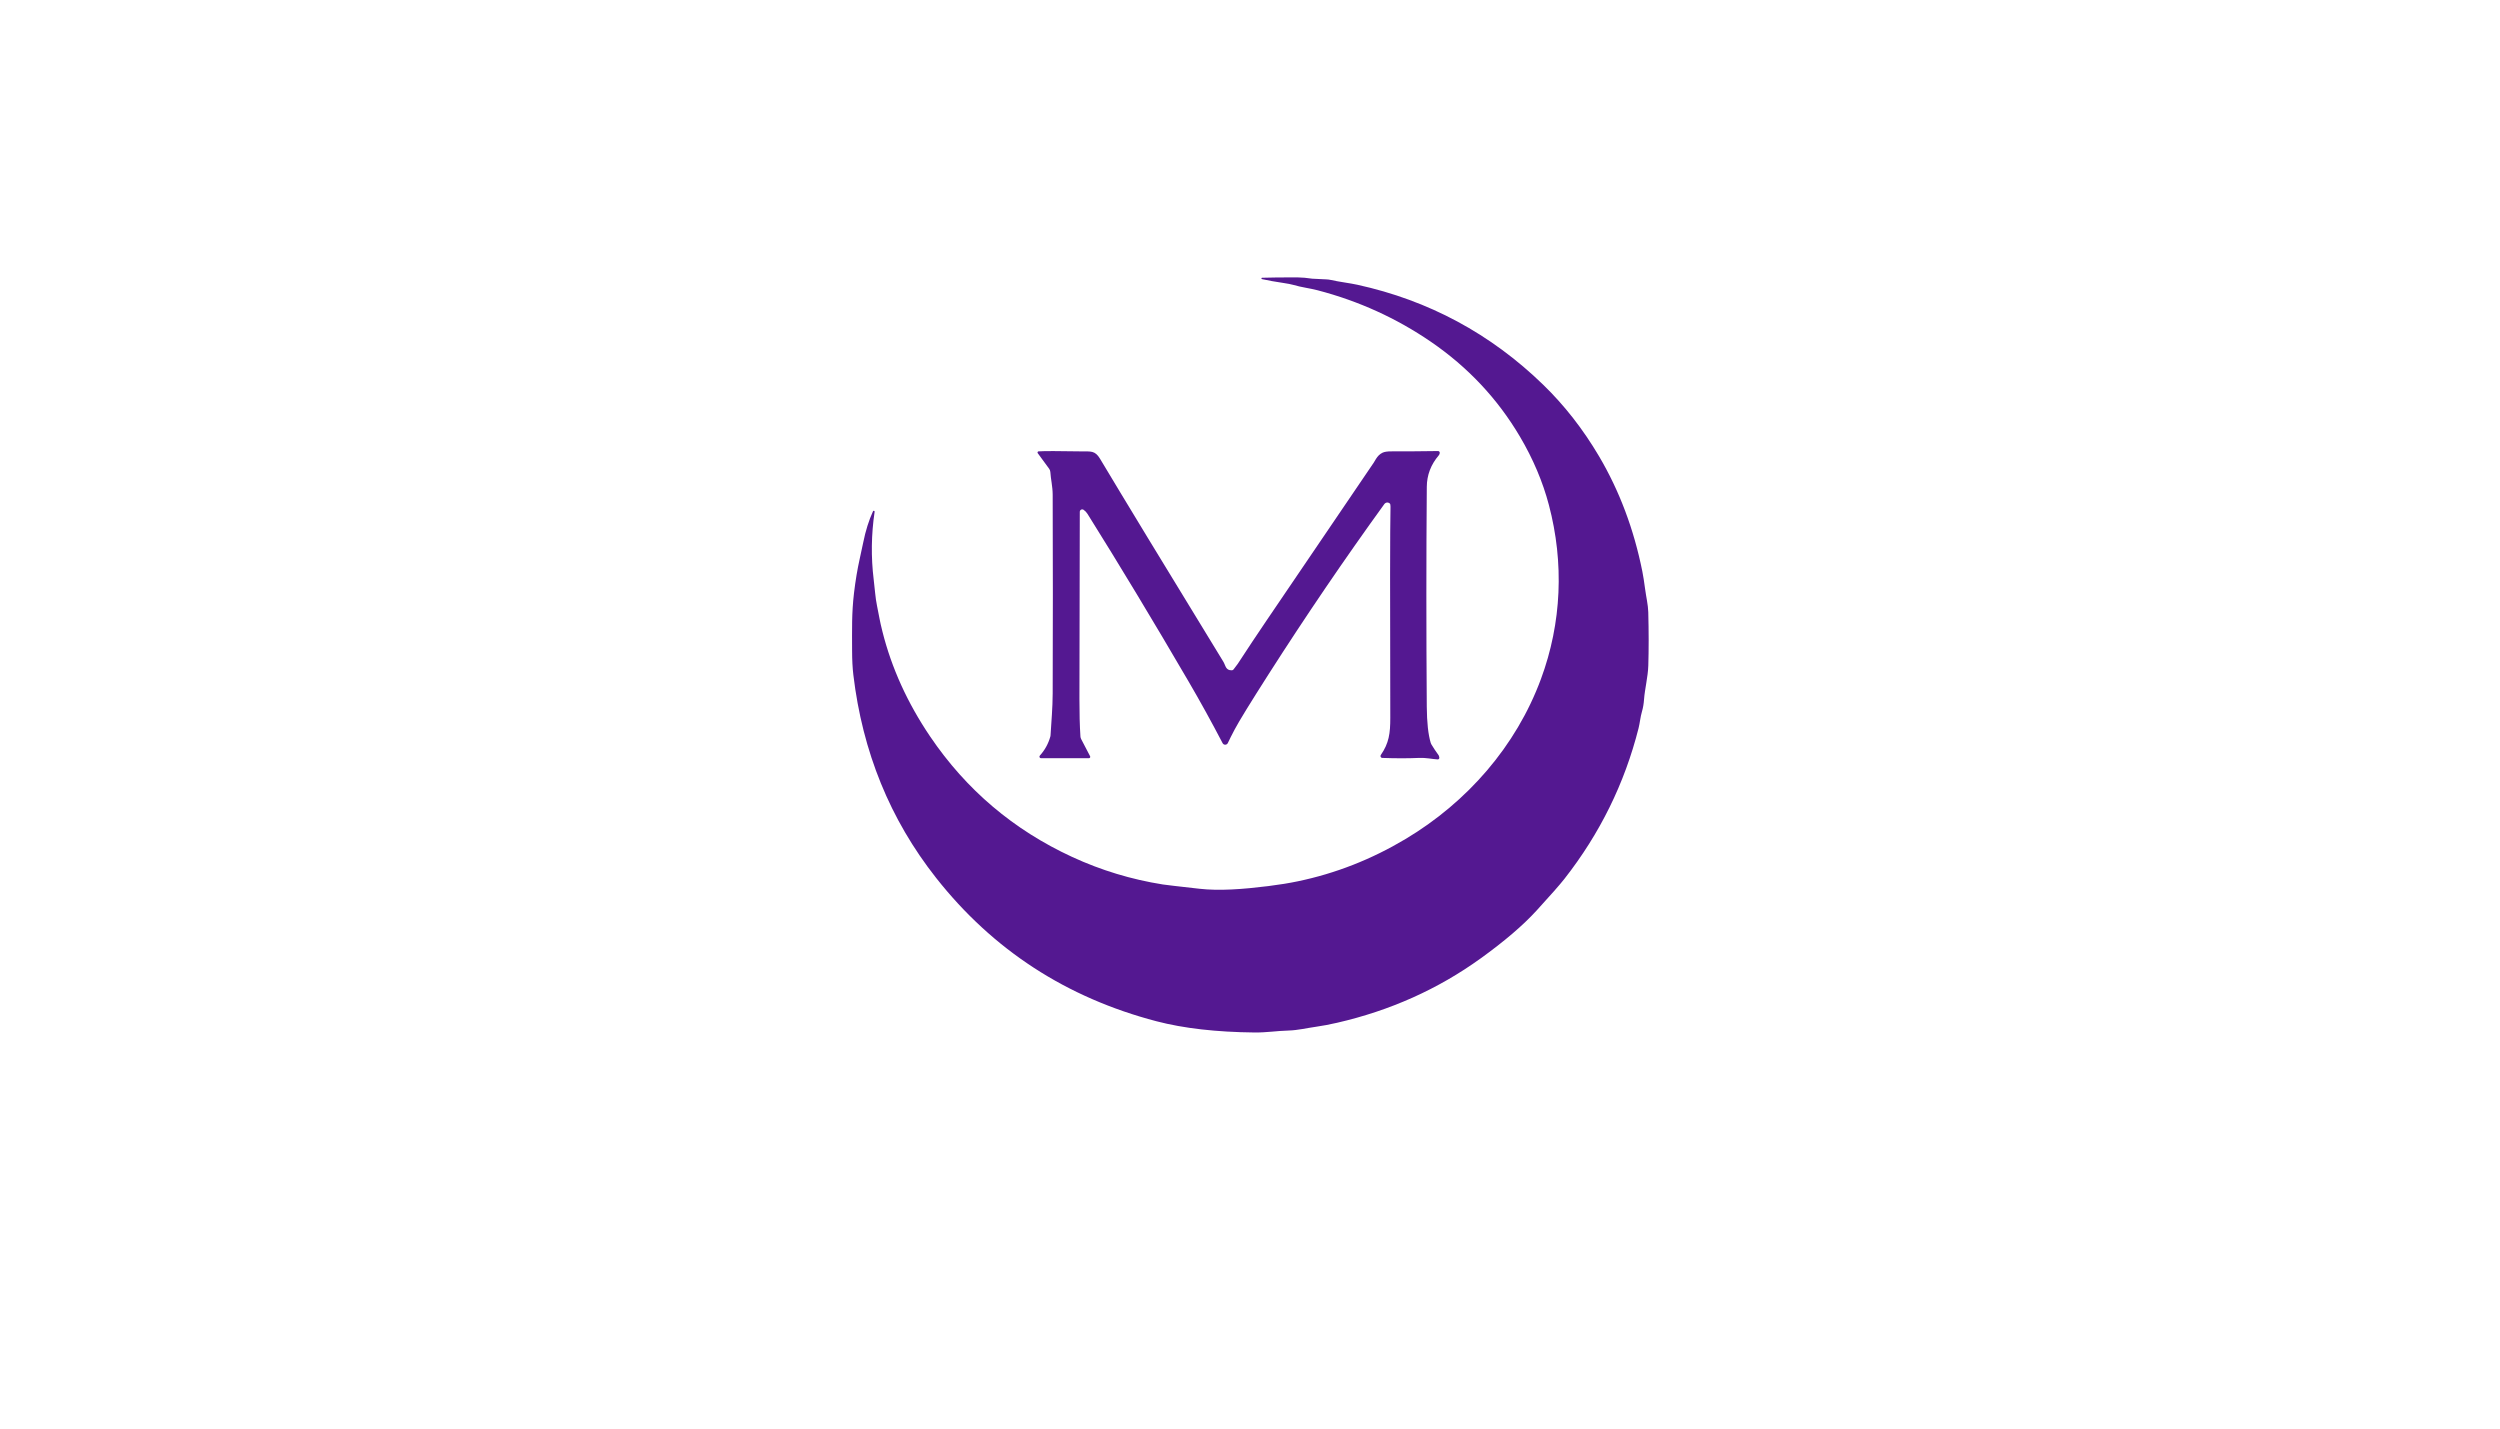 <?xml version="1.0" encoding="utf-8"?>
<svg xmlns="http://www.w3.org/2000/svg" width="490pt" height="280pt" viewBox="0 0 490 280" version="1.1" xmlns:xlink="http://www.w3.org/1999/xlink">
	<g id="surface2" data-size="156.138721341 148" data-bboxpos="167 54.368896476876" data-pivot="245.0693606705 128.36889647688" data-center="245.0693606705 128.36889647688">
		<path d="M 171.112 100.205 C 171.146 100.13 171.23 100.092 171.309 100.117 C 171.389 100.142 171.439 100.218 171.426 100.301 Q 170.435 106.997 171.246 113.612 Q 171.41 114.934 171.523 116.19 C 171.698 118.094 172.054 119.383 172.389 121.266 Q 172.552 122.165 172.954 123.768 Q 175.644 134.505 182.306 144.351 Q 192.909 160.013 210.158 167.968 Q 218.644 171.881 227.908 173.354 Q 228.716 173.483 235.109 174.199 C 238.963 174.634 243.554 174.303 248.575 173.676 Q 251.847 173.266 254.362 172.738 Q 265.468 170.429 275.481 164.449 C 287.57 157.227 297.152 146.268 302.027 133.082 C 306.103 122.061 306.571 110.315 303.588 98.992 Q 301.784 92.138 297.893 85.551 Q 291.327 74.442 280.469 66.997 Q 270.326 60.047 258.241 56.892 C 256.701 56.49 255.149 56.327 253.475 55.837 Q 252.839 55.653 251.567 55.465 Q 249.077 55.097 247.341 54.708 C 247.274 54.691 247.228 54.632 247.236 54.561 C 247.24 54.494 247.299 54.444 247.366 54.44 Q 250.102 54.352 254.4 54.373 Q 255.571 54.381 257.216 54.624 Q 257.358 54.645 260.032 54.762 C 260.296 54.775 260.559 54.808 260.819 54.867 C 262.472 55.247 264.593 55.49 266.024 55.808 Q 287.026 60.415 302.479 75.421 Q 308.71 81.471 313.396 89.401 Q 319.414 99.59 321.903 112.022 Q 322.159 113.303 322.439 115.428 C 322.648 117.022 323.025 118.533 323.062 119.989 Q 323.213 125.789 323.067 130.475 C 323 132.626 322.372 135.137 322.238 137.016 Q 322.142 138.392 321.824 139.464 C 321.51 140.518 321.418 141.707 321.158 142.728 Q 317.062 158.946 306.622 172.261 Q 305.283 173.969 301.144 178.492 Q 297.173 182.831 290.206 187.848 Q 277.674 196.883 262.061 200.465 Q 259.84 200.975 258.007 201.234 C 256.136 201.494 254.362 201.937 252.567 201.984 C 250.307 202.042 248.236 202.394 245.897 202.368 Q 234.649 202.251 226.69 200.172 Q 200.165 193.234 183.478 172.069 Q 169.937 154.892 167.254 132.25 Q 167.016 130.224 167.012 127.613 C 167.003 123.374 166.915 120.224 167.388 116.211 Q 167.815 112.612 168.501 109.537 Q 168.991 107.34 169.204 106.273 Q 169.886 102.883 171.112 100.205 Z" style="fill:#541891;"/>
		<path d="M 203.395 88.819 C 203.295 88.677 203.387 88.48 203.559 88.468 Q 205.174 88.355 211.869 88.472 C 213.765 88.505 214.601 88.238 215.606 89.916 Q 222.472 101.406 239.767 129.68 C 240.244 130.463 240.206 131.404 241.44 131.379 C 241.57 131.375 241.692 131.317 241.771 131.212 Q 242.512 130.245 242.604 130.107 Q 245.441 125.747 248.236 121.63 Q 269.225 90.723 269.255 90.677 Q 269.259 90.673 269.673 89.978 Q 270.196 89.112 270.966 88.736 Q 271.535 88.459 272.723 88.468 Q 275.937 88.489 281.846 88.405 C 282.034 88.401 282.189 88.551 282.193 88.744 Q 282.197 89.012 281.988 89.259 Q 279.678 91.974 279.653 95.414 Q 279.485 116.165 279.649 138.51 Q 279.686 143.192 280.427 145.619 C 280.46 145.724 280.502 145.82 280.557 145.908 Q 281.13 146.874 281.967 148.029 Q 282.063 148.159 282.109 148.502 C 282.134 148.69 281.979 148.854 281.791 148.845 C 280.636 148.778 279.536 148.494 278.138 148.552 Q 274.912 148.695 270.928 148.552 C 270.635 148.54 270.472 148.213 270.64 147.975 C 272.23 145.686 272.506 143.74 272.497 140.669 Q 272.401 105.624 272.539 99.31 Q 272.548 98.824 272.401 98.686 C 272.083 98.393 271.581 98.448 271.326 98.803 Q 259.601 115.006 248.6 132.216 Q 243.286 140.535 241.993 142.979 Q 241.139 144.598 240.654 145.636 C 240.453 146.063 239.846 146.075 239.629 145.657 Q 236.407 139.476 232.95 133.551 Q 222.598 115.817 213.154 100.728 Q 212.848 100.239 212.388 99.925 C 212.07 99.707 211.639 99.933 211.639 100.318 Q 211.643 108.415 211.568 136.94 Q 211.559 141.179 211.764 144.351 C 211.777 144.531 211.827 144.707 211.911 144.866 L 213.66 148.222 C 213.752 148.397 213.626 148.611 213.426 148.611 L 204.036 148.611 C 203.768 148.611 203.63 148.293 203.81 148.096 Q 205.27 146.489 205.868 144.359 C 205.889 144.284 205.902 144.209 205.906 144.134 C 206.069 141.351 206.312 138.832 206.325 135.953 Q 206.396 116.583 206.325 96.962 C 206.316 95.326 205.956 93.945 205.864 92.497 C 205.848 92.276 205.768 92.062 205.638 91.882 L 203.395 88.819 Z" style="fill:#541891;"/>
	</g>
	<g id="surface4">
	</g>
</svg>
